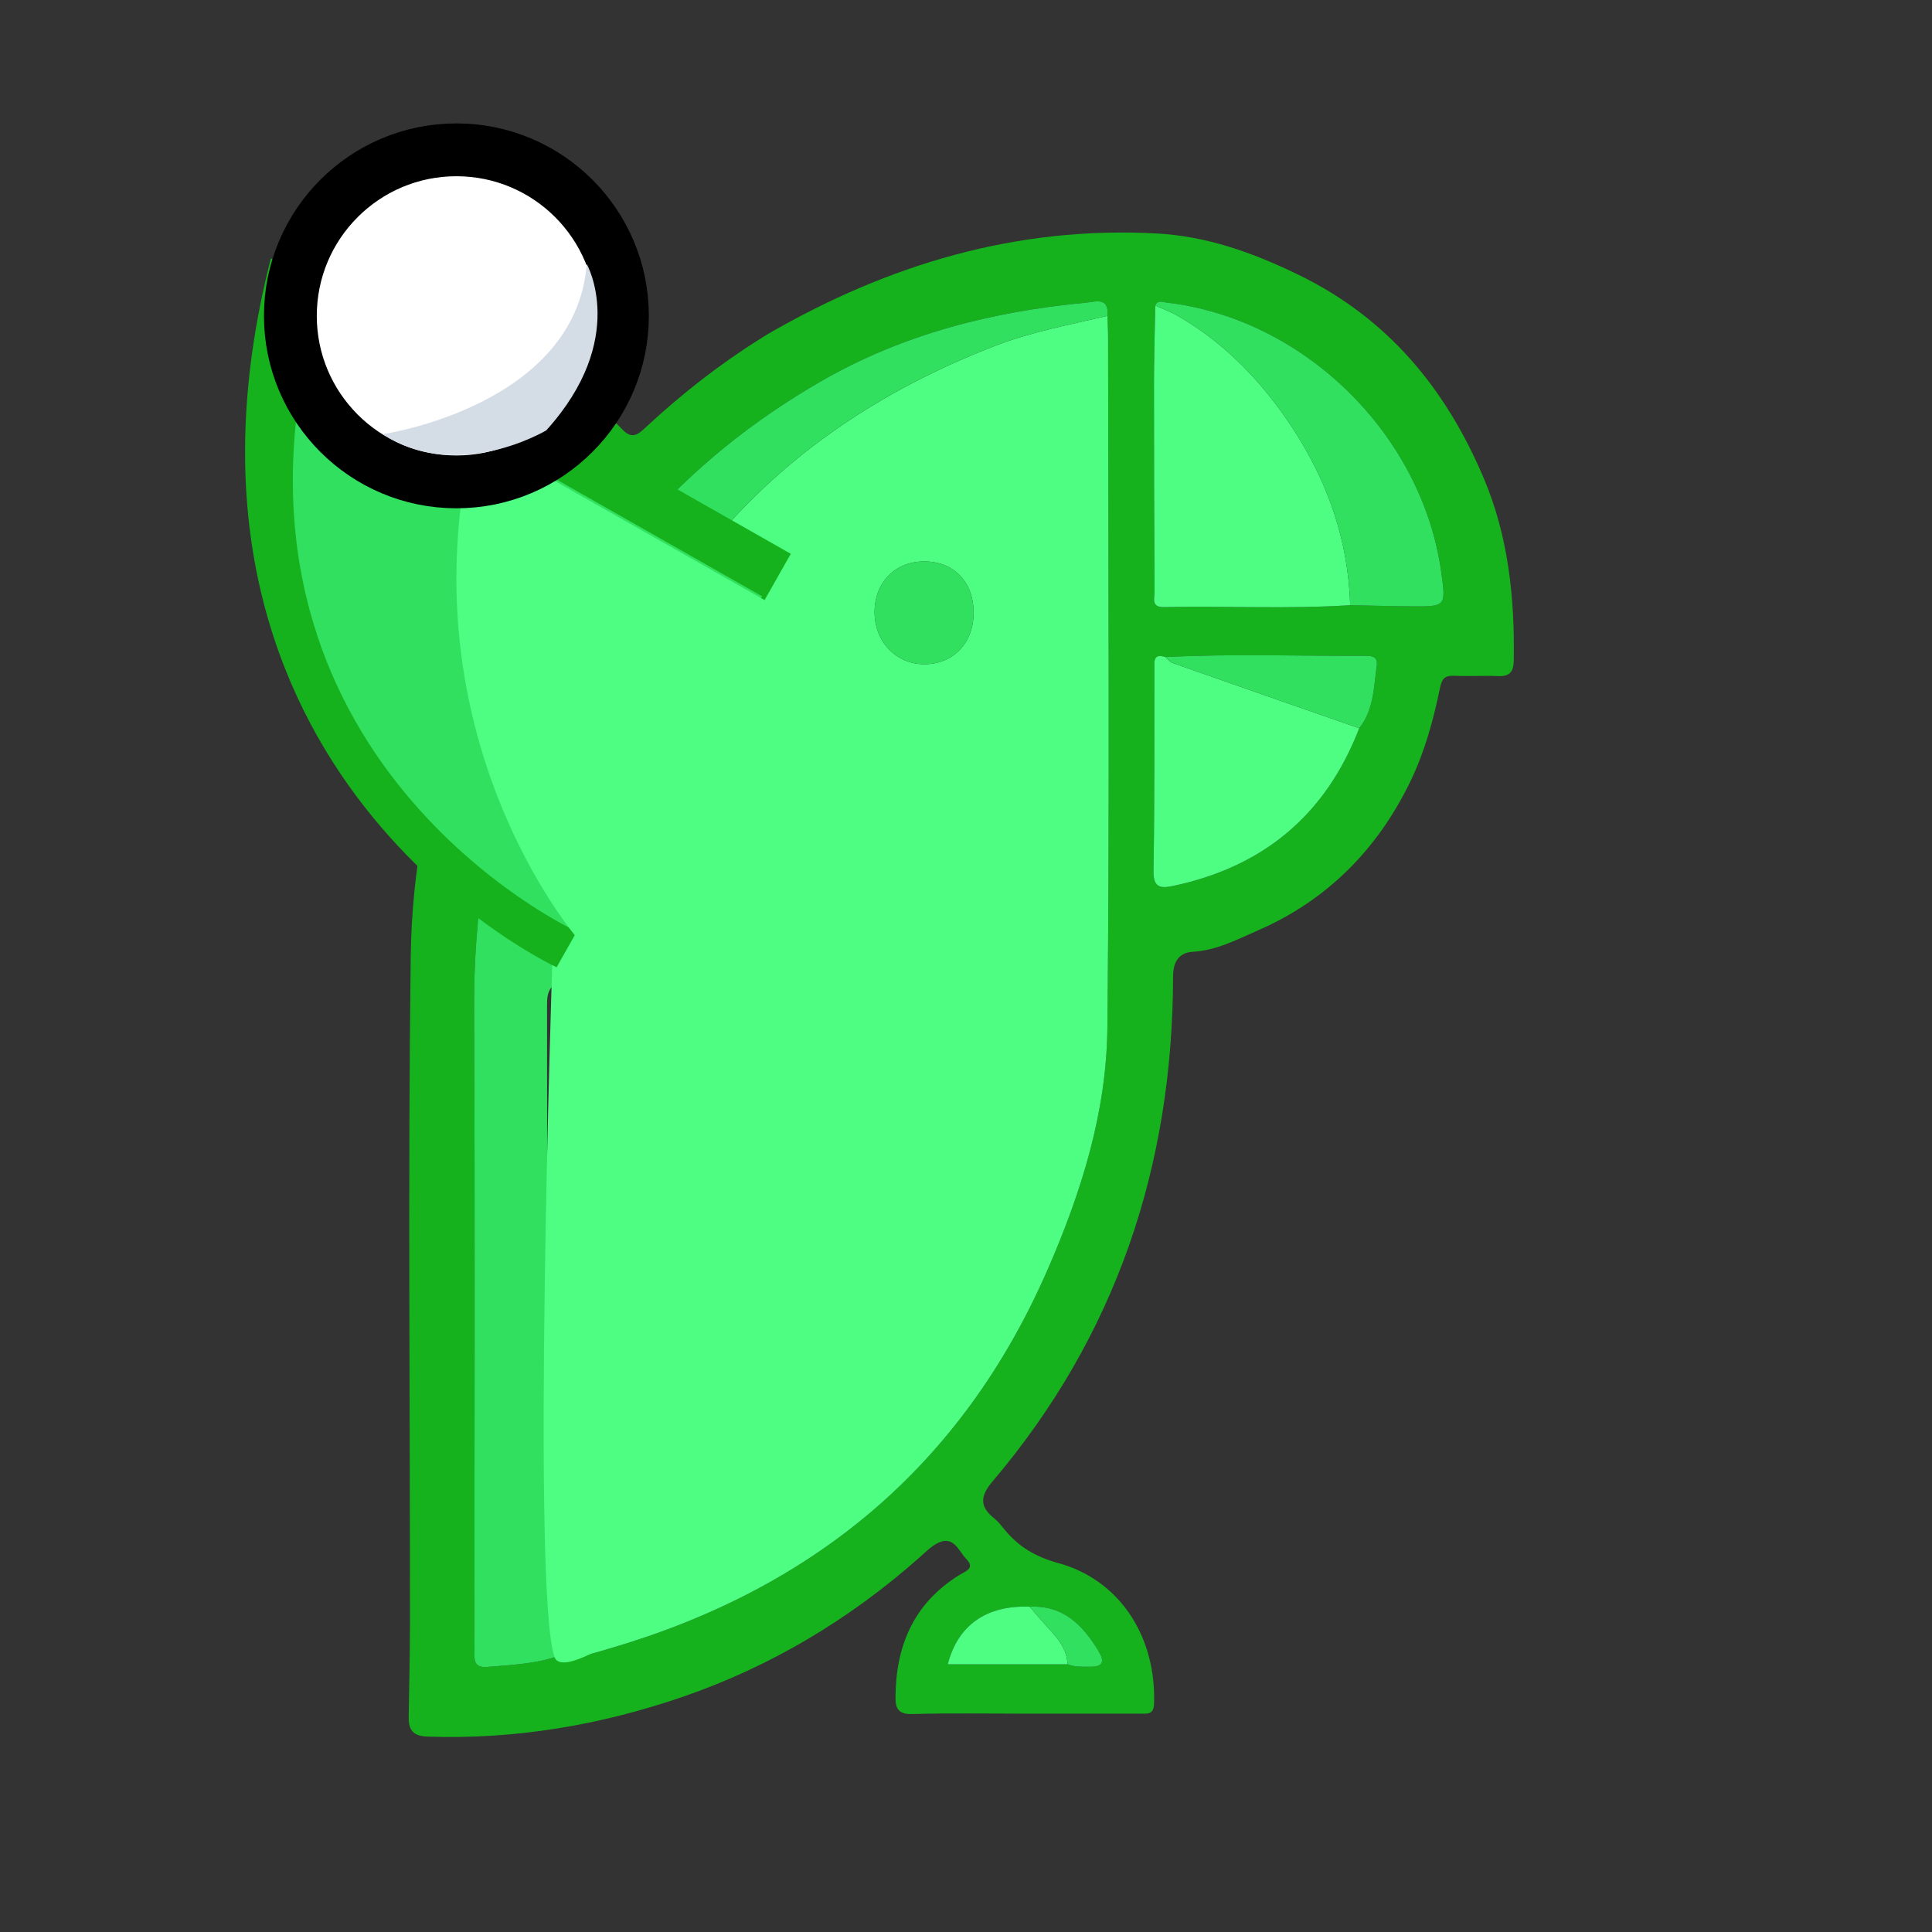 <?xml version="1.0" encoding="utf-8"?>
<!-- Generator: Adobe Illustrator 16.0.0, SVG Export Plug-In . SVG Version: 6.00 Build 0)  -->
<!DOCTYPE svg PUBLIC "-//W3C//DTD SVG 1.1//EN" "http://www.w3.org/Graphics/SVG/1.1/DTD/svg11.dtd">
<svg version="1.1" id="Layer_1" xmlns="http://www.w3.org/2000/svg" xmlns:xlink="http://www.w3.org/1999/xlink" x="0px" y="0px"
	 width="512px" height="512px" viewBox="0 0 512 512" enable-background="new 0 0 512 512" xml:space="preserve">
<rect x="0" y="0" width="512" height="512" fill="#333333" stroke="none"/>
<g>
	<path fill="none" d="M255.9,511.912c-83.979,0-167.959-0.021-251.938,0.085c-3.261,0.004-4.18-0.435-4.178-4.009
		C-0.098,340.029-0.096,172.07-0.22,4.111c-0.003-3.744,0.937-4.287,4.406-4.285c167.792,0.099,335.585,0.098,503.377,0.006
		c3.402-0.002,4.438,0.443,4.438,4.254c-0.13,167.959-0.127,335.918-0.013,503.877c0.003,3.526-0.836,4.042-4.149,4.037
		C423.858,511.889,339.879,511.912,255.9,511.912z M271.664,454.137c10.164,0,20.33,0.003,30.494-0.002
		c1.809-0.001,3.566,0.366,3.672-2.58c0.619-17.766-9.043-32.849-25.391-37.327c-6.029-1.651-10.488-4.304-14.24-8.88
		c-0.844-1.025-1.668-2.113-2.695-2.933c-3.961-3.146-3.785-5.918-0.463-9.834c32.729-38.576,47.753-83.574,47.832-133.841
		c0.007-3.903,1.599-6.3,5.25-6.509c6.314-0.361,11.83-3.308,17.271-5.678c18.364-8,31.744-21.559,40.445-39.629
		c3.771-7.836,6.041-16.197,7.779-24.669c0.521-2.546,1.436-3.281,3.884-3.166c3.823,0.18,7.667-0.072,11.493,0.084
		c2.996,0.123,4.106-1.037,4.16-4.061c0.289-16.634-1.425-32.987-7.961-48.409c-10.039-23.688-25.363-42.393-49.221-53.944
		c-12.064-5.843-24.118-10.162-37.438-10.882c-37.188-2.012-71.211,8.229-103.104,26.689c-0.718,0.415-1.407,0.881-2.11,1.321
		c-10.753,6.744-20.693,14.544-29.987,23.172c-1.914,1.776-3.623,3.576-6.235,0.927c-4.672-4.738-9.417-9.404-14.181-14.051
		c-2.311-2.255-3.327-4.517-2.249-7.97c2.242-7.175-5.72-17.817-12.889-17.221c-9.791,0.814-15.646,6.624-14.728,16.159
		c0.892,9.262,7.519,14.193,17.129,12.541c2.976-0.512,5.174,0.242,6.942,2.622c3.388,4.56,7.364,8.593,11.363,12.604
		c4.739,4.752,4.589,4.628,0.157,9.907c-30.366,36.172-47.201,77.825-47.803,125.096c-0.751,58.979-0.167,117.976-0.196,176.961
		c-0.004,8.156-0.228,16.313-0.337,24.468c-0.045,3.352,1.161,4.986,4.98,5.117c23.227,0.794,45.734-3.015,67.604-10.532
		c23.396-8.043,44.26-20.553,62.79-36.95c1.492-1.321,2.932-2.819,4.661-3.73c4.414-2.325,5.693,2.051,7.767,4.184
		c2.412,2.479-0.377,3.267-1.962,4.255c-12.037,7.507-16.794,18.777-16.832,32.495c-0.008,2.892,0.871,4.389,4.355,4.295
		C251.664,453.962,261.667,454.137,271.664,454.137z"/>
	<path fill="#16B21D" d="M271.664,454.137c-9.997,0-20-0.175-29.991,0.098c-3.484,0.094-4.363-1.403-4.355-4.295
		c0.038-13.718,4.795-24.988,16.832-32.495c1.584-0.988,4.375-1.776,1.963-4.255c-2.075-2.133-3.354-6.509-7.768-4.184
		c-1.729,0.911-3.169,2.409-4.661,3.73c-18.53,16.397-39.394,28.907-62.79,36.95c-21.87,7.52-44.377,11.326-67.604,10.532
		c-3.819-0.131-5.025-1.768-4.98-5.117c0.109-8.154,0.333-16.312,0.337-24.468c0.029-58.985-0.555-117.981,0.196-176.961
		c0.602-47.271,17.438-88.924,47.803-125.096c4.432-5.279,4.582-5.155-0.157-9.907c-4-4.011-7.976-8.044-11.363-12.604
		c-1.768-2.38-3.967-3.134-6.942-2.622c-9.61,1.652-16.237-3.279-17.129-12.541c-0.918-9.535,4.937-15.345,14.728-16.159
		c7.169-0.597,15.131,10.046,12.889,17.221c-1.079,3.453-0.063,5.715,2.249,7.97c4.763,4.646,9.509,9.313,14.181,14.051
		c2.612,2.649,4.321,0.85,6.235-0.927c9.294-8.628,19.234-16.428,29.987-23.172c0.703-0.44,1.393-0.906,2.11-1.321
		c31.892-18.46,65.917-28.701,103.103-26.689c13.32,0.72,25.373,5.039,37.438,10.882c23.855,11.552,39.183,30.257,49.222,53.944
		c6.535,15.422,8.249,31.775,7.961,48.409c-0.055,3.023-1.164,4.184-4.161,4.061c-3.826-0.156-7.671,0.096-11.493-0.084
		c-2.448-0.115-3.361,0.62-3.883,3.166c-1.739,8.472-4.008,16.833-7.78,24.669c-8.701,18.07-22.081,31.629-40.445,39.629
		c-5.441,2.37-10.955,5.316-17.271,5.678c-3.65,0.209-5.242,2.605-5.248,6.509c-0.08,50.267-15.104,95.265-47.834,133.841
		c-3.321,3.916-3.497,6.688,0.464,9.834c1.026,0.817,1.854,1.905,2.694,2.933c3.752,4.576,8.213,7.229,14.241,8.88
		c16.347,4.479,26.011,19.563,25.39,37.327c-0.104,2.946-1.862,2.579-3.672,2.58C291.994,454.14,281.828,454.137,271.664,454.137z
		 M282.916,441.053c1.912,0.761,3.916,0.632,5.912,0.646c3.479,0.026,4.02-1.306,2.246-4.229c-4.188-6.9-9.375-12.11-18.225-11.683
		c-11.492-0.438-19.042,4.936-21.689,15.264C261.712,441.053,272.314,441.053,282.916,441.053z M360.211,192.992
		c3.814-4.841,3.845-10.741,4.629-16.438c0.322-2.336-0.854-2.766-2.863-2.757c-17.707,0.074-35.418-0.583-53.119,0.326
		c-3.35-1.063-2.924,1.233-2.928,3.237c-0.033,17.825,0.057,35.652-0.24,53.473c-0.071,4.338,1.779,4.666,5.044,3.982
		C334.757,229.784,351.363,215.976,360.211,192.992z M306.156,80.963c-0.121,6.976-0.342,13.951-0.346,20.927
		c-0.009,18.293,0.061,36.586,0.157,54.878c0.011,1.732-1.011,4.192,2.489,4.119c16.448-0.345,32.909,0.566,49.351-0.51
		c5.479,0.107,10.954,0.278,16.433,0.31c8.953,0.052,8.953,0.015,7.728-8.938c-5.008-36.535-36.321-67.329-72.816-71.569
		C308.119,80.059,306.801,79.385,306.156,80.963z M293.468,83.703c0.552-5.132-3.313-3.718-5.713-3.492
		c-24.714,2.321-48.39,8.285-70.088,20.778c-36.584,21.065-63.025,51.002-78.59,90.344c-9.735,24.607-13.587,50.194-13.446,76.632
		c0.294,55.303,0.089,110.606,0.09,165.909c0,1.499,0.071,3,0.017,4.496c-0.088,2.395,0.628,3.615,3.403,3.384
		c6.112-0.511,12.243-0.765,18.146-2.66c4.884,0.745,9.356-0.795,13.973-2.137c54.138-15.741,93.63-48.363,116.359-100.46
		c8.916-20.435,15.615-41.696,15.85-63.97c0.643-61.106,0.209-122.224,0.189-183.337C293.656,87.361,293.533,85.532,293.468,83.703z
		"/>
	<path fill="#4DFE83" d="M293.468,83.703c0.065,1.829,0.188,3.658,0.188,5.487c0.02,61.113,0.453,122.23-0.189,183.337
		c-0.232,22.272-6.934,43.535-15.85,63.97c-22.729,52.097-62.222,84.719-116.359,100.46c-4.616,1.342-9.088,2.882-13.973,2.137
		c-0.195-6.558-0.391-13.113-0.585-19.674c1.434-0.398,2.849-0.888,4.303-1.188c70.158-14.637,120.09-79.384,122.916-150.63
		c0.237-5.992-0.892-6.967-6.755-6.783c-3.229,0.102-4.936,1.617-5.326,4.742c-0.354,2.806-0.684,5.611-1.021,8.416
		c-3.039-0.207-3.807,2.24-4.812,4.262c-1.996,4.013-3.474,8.332-5.837,12.104c-17.625,28.131-40.701,50.307-71.228,64.104
		c-6.646,3.004-13.417,5.82-20.785,6.668c-0.129-1.99-0.37-3.98-0.371-5.971c-0.017-28.162,0.018-56.326-0.003-84.486
		c-0.006-8.241-0.069-8.229-7.949-9.053c-0.983-0.103-1.943-0.436-2.914-0.66c-0.525-12.735,1.12-25.259,3.975-37.621
		c14.667-63.513,51.515-108.027,112.792-131.672C273.355,87.918,283.461,86.052,293.468,83.703z M258.012,162.353
		c0.01-8.155-5.288-13.609-13.179-13.567c-7.594,0.04-12.976,5.502-13.061,13.257c-0.086,7.857,5.547,13.896,13.044,13.98
		C252.536,176.111,258.003,170.449,258.012,162.353z"/>
	<path fill="#32E05F" d="M146.7,419.42c0.195,6.561,0.39,13.116,0.585,19.674c-5.902,1.896-12.034,2.149-18.146,2.66
		c-2.774,0.231-3.491-0.989-3.403-3.384c0.055-1.496-0.017-2.997-0.017-4.496c-0.001-55.304,0.204-110.606-0.09-165.909
		c-0.141-26.438,3.711-52.024,13.446-76.632c15.565-39.342,42.006-69.278,78.59-90.344c21.699-12.493,45.375-18.457,70.088-20.778
		c2.399-0.226,6.265-1.64,5.713,3.492c-10.007,2.349-20.11,4.215-29.782,7.946c-61.276,23.645-98.125,68.159-112.792,131.672
		c-2.854,12.361-4.5,24.885-3.975,37.621c-1.982,1.516-1.949,3.656-1.947,5.867c0.044,49.248,0.061,98.496,0.088,147.744
		C145.061,416.35,144.68,418.296,146.7,419.42z"/>
	<path fill="#4DFE83" d="M357.809,160.377c-16.44,1.076-32.901,0.165-49.352,0.51c-3.5,0.073-2.479-2.387-2.488-4.119
		c-0.1-18.292-0.166-36.585-0.156-54.878c0.002-6.976,0.224-13.951,0.345-20.927c1.955,0.886,3.998,1.62,5.853,2.684
		c11.271,6.469,20.351,15.413,27.846,25.869C350.723,124.68,357.259,141.505,357.809,160.377z"/>
	<path fill="#4DFE83" d="M360.211,192.992c-8.85,22.984-25.454,36.792-49.479,41.823c-3.265,0.684-5.114,0.355-5.043-3.982
		c0.297-17.82,0.205-35.647,0.24-53.473c0.004-2.004-0.423-4.301,2.928-3.237c0.611,0.532,1.14,1.312,1.851,1.562
		C327.197,181.488,343.705,187.235,360.211,192.992z"/>
	<path fill="#32E05F" d="M357.809,160.377c-0.55-18.872-7.086-35.697-17.956-50.861c-7.494-10.456-16.572-19.4-27.845-25.869
		c-1.854-1.063-3.896-1.798-5.854-2.684c0.646-1.578,1.965-0.903,2.993-0.784c36.495,4.24,67.812,35.034,72.817,71.569
		c1.229,8.953,1.229,8.99-7.728,8.938C368.763,160.655,363.285,160.484,357.809,160.377z"/>
	<path fill="#32E05F" d="M360.211,192.992c-16.506-5.757-33.016-11.504-49.504-17.308c-0.711-0.25-1.237-1.029-1.851-1.562
		c17.7-0.909,35.411-0.252,53.118-0.326c2.012-0.009,3.188,0.421,2.863,2.757C364.056,182.251,364.027,188.151,360.211,192.992z"/>
	<path fill="#4DFE83" d="M282.916,441.053c-10.604,0-21.204,0-31.754,0c2.647-10.328,10.197-15.7,21.691-15.264
		c1.283,1.479,2.539,2.987,3.856,4.438C279.574,433.384,282.709,436.376,282.916,441.053z"/>
	<path fill="#32E05F" d="M282.916,441.053c-0.207-4.677-3.342-7.669-6.206-10.825c-1.317-1.449-2.573-2.956-3.856-4.438
		c8.849-0.43,14.032,4.78,18.222,11.683c1.772,2.925,1.233,4.257-2.246,4.229C286.833,441.684,284.828,441.813,282.916,441.053z"/>
	<path fill="#32E05F" d="M258.012,162.353c-0.009,8.096-5.476,13.758-13.195,13.67c-7.498-0.085-13.13-6.123-13.044-13.98
		c0.085-7.755,5.467-13.217,13.062-13.257C252.724,148.744,258.021,154.198,258.012,162.353z"/>
</g>
<path fill="#4DFE83" d="M146.339,255.913c0,0-5.462,165.216,0.586,183.181c6.049,17.965,181.566-134.682,131.438-184.182
	C228.236,205.412,148.074,245.018,146.339,255.913z"/>
<g>
	<path fill="#16B21D" d="M147.505,256.341l62.067-109.577L71.785,68.468C36.791,205.308,147.505,256.341,147.505,256.341z"/>
	<path fill="#32E05F" d="M151.891,246.367l50.045-88.354L82.135,89.953C55.951,201.439,151.891,246.367,151.891,246.367z"/>
	<path fill="#4DFE83" d="M152.893,248.524c0,0-46.322-53.656-27.4-133.297l77.855,44.215L152.893,248.524z"/>
</g>
<circle fill="#FFFFFF" stroke="#000000" stroke-width="14" stroke-miterlimit="10" cx="120.951" cy="83.703" r="43.999"/>
<path fill="#D4DDE6" d="M101.42,115.056c0,0,51.082-7.395,54.076-45.09c0,0,11.205,19.837-10.739,44.094
	C144.756,114.059,121.258,128.12,101.42,115.056z"/>
</svg>
